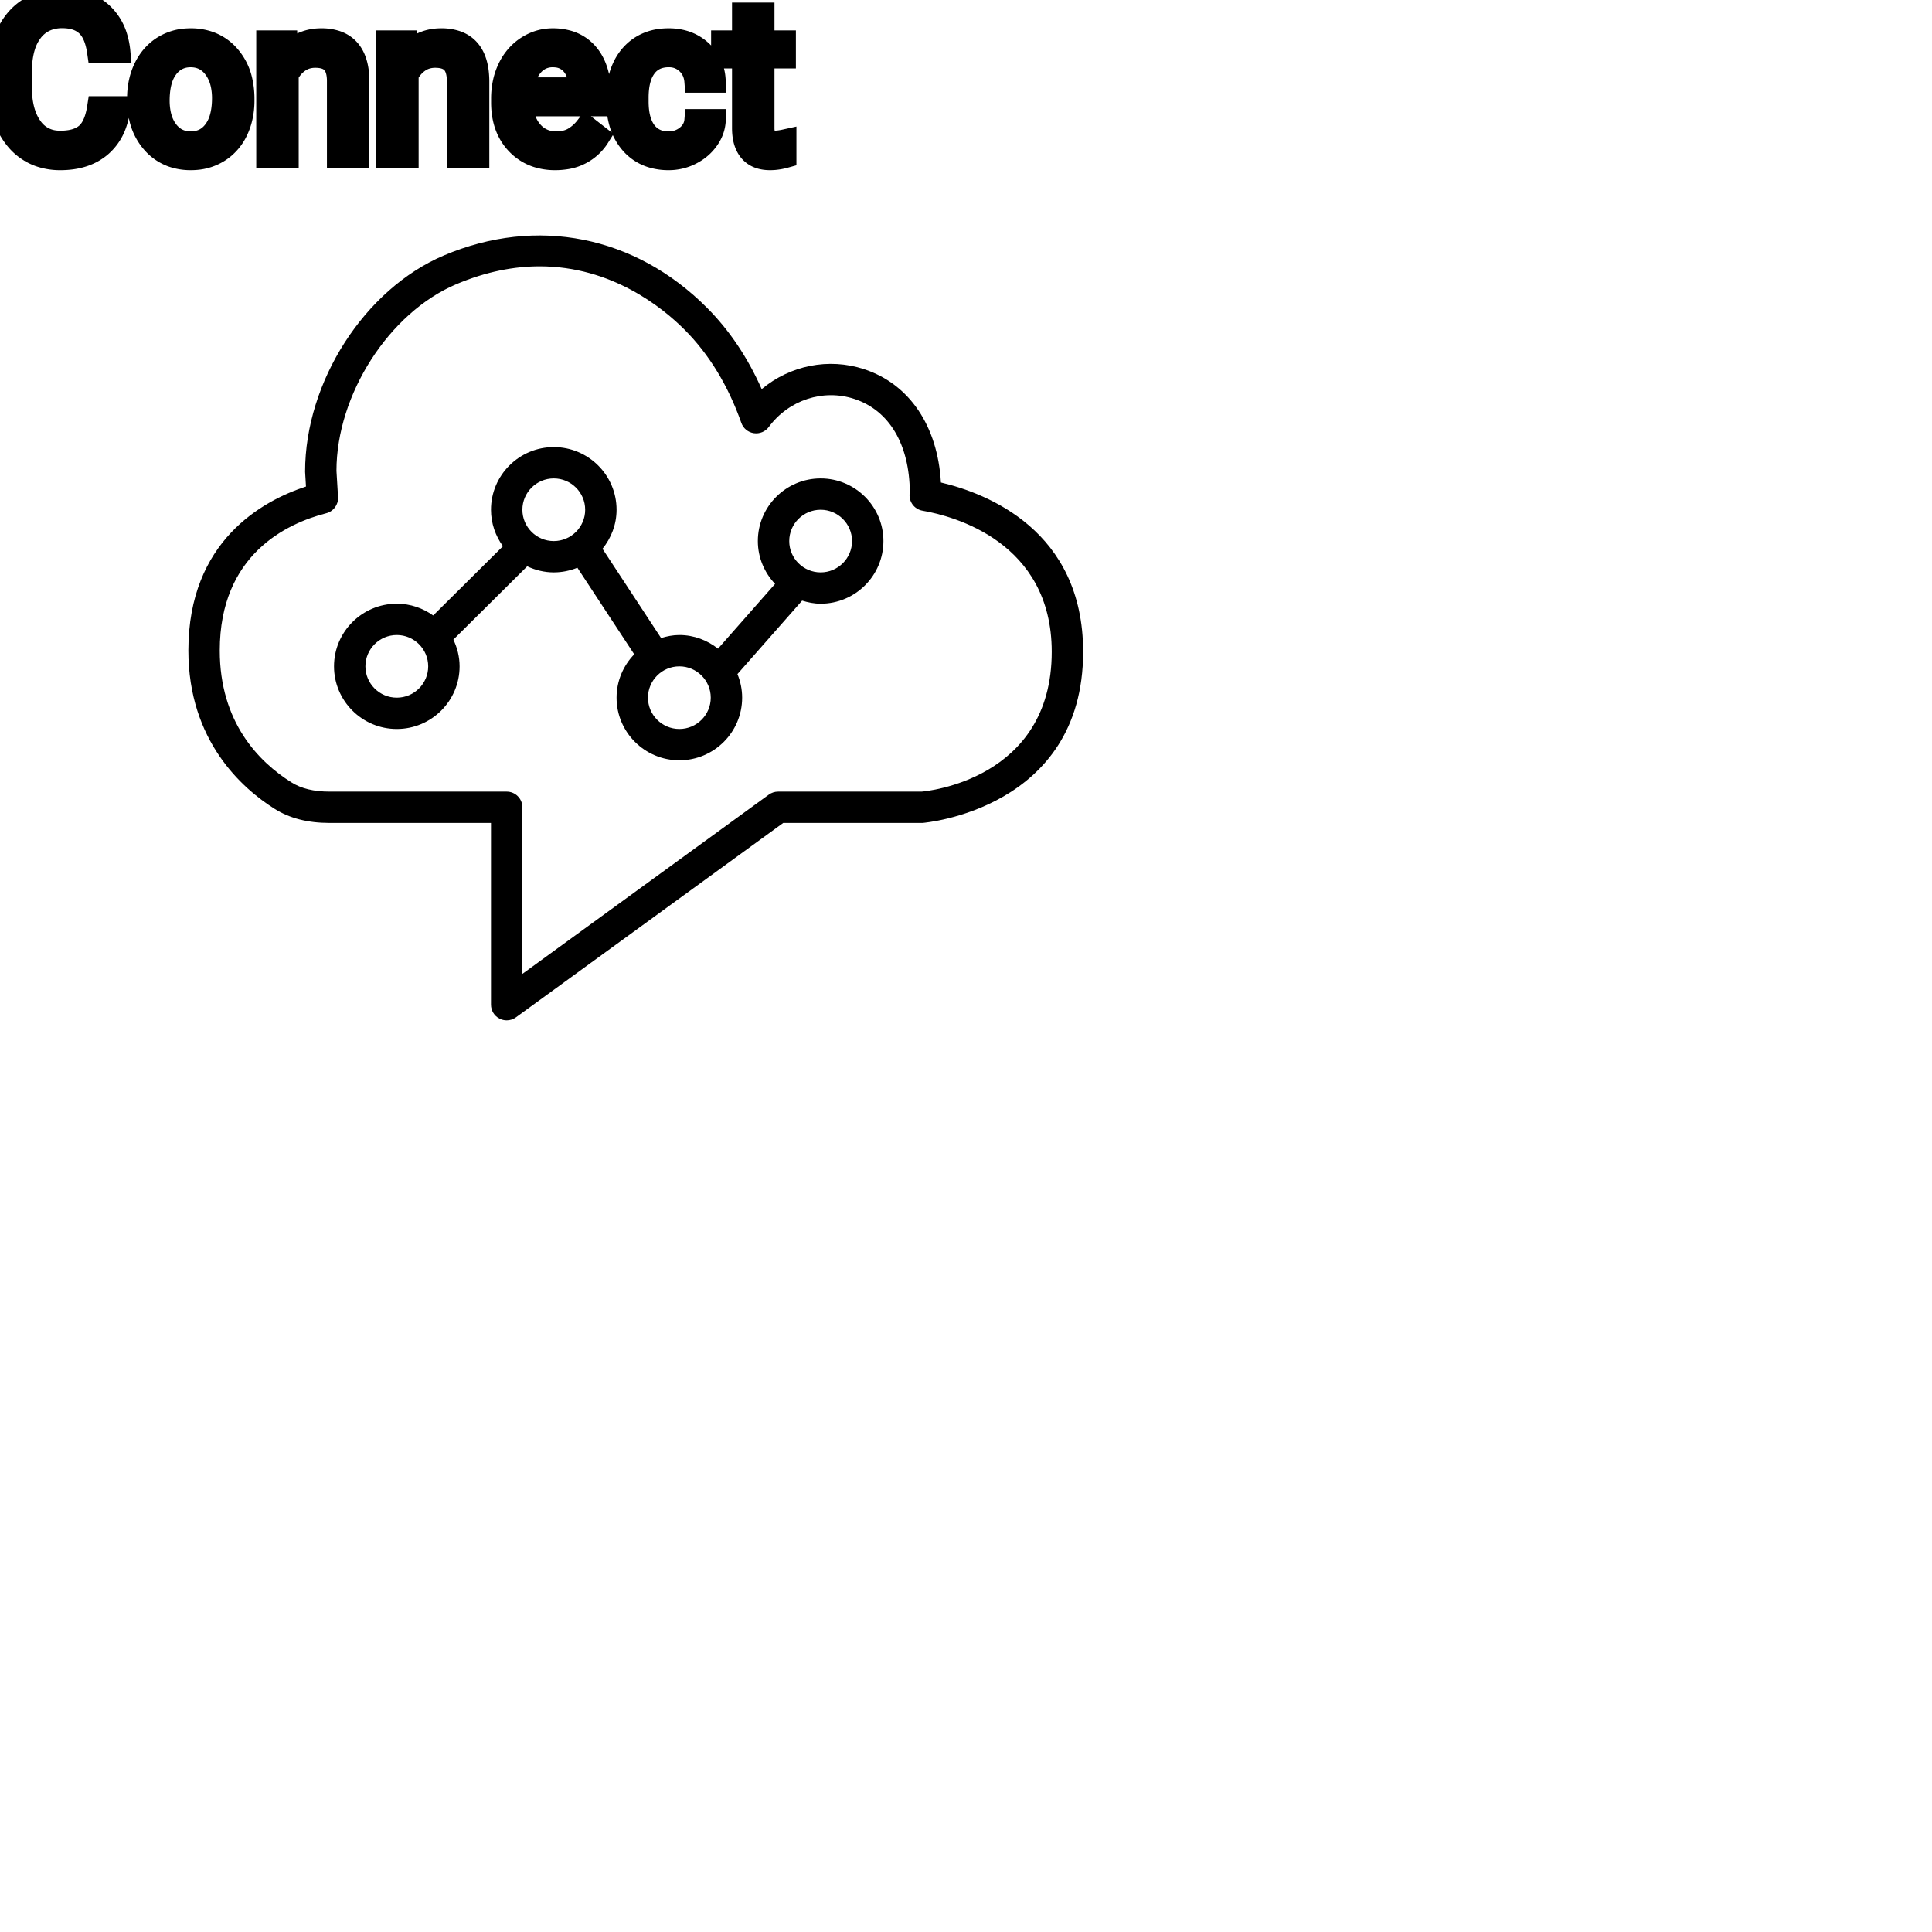 <?xml version="1.0" encoding="UTF-8"?>
<svg width="80px" height="80px" viewBox="0 0 80 80" version="1.1" xmlns="http://www.w3.org/2000/svg" xmlns:xlink="http://www.w3.org/1999/xlink">
    <title>Icon-Architecture/64/Arch_Amazon-Connect_64</title>
    
    <g id="Icon-Architecture/64/Arch_Amazon-Connect_64" stroke="none" stroke-width="1" fill="none" fill-rule="evenodd">
        
        <path transform="translate(0vw, 0vh), scale(.65)" d="M52.278,36.463 C51.175,36.463 50.278,35.568 50.278,34.468 C50.278,33.367 51.175,32.473 52.278,32.473 C53.381,32.473 54.278,33.367 54.278,34.468 C54.278,35.568 53.381,36.463 52.278,36.463 M43.278,46.439 C42.175,46.439 41.278,45.544 41.278,44.444 C41.278,43.344 42.175,42.449 43.278,42.449 C44.381,42.449 45.278,43.344 45.278,44.444 C45.278,45.544 44.381,46.439 43.278,46.439 M35.278,34.468 C34.175,34.468 33.278,33.573 33.278,32.473 C33.278,31.372 34.175,30.477 35.278,30.477 C36.381,30.477 37.278,31.372 37.278,32.473 C37.278,33.573 36.381,34.468 35.278,34.468 M25.278,44.444 C24.175,44.444 23.278,43.549 23.278,42.449 C23.278,41.348 24.175,40.453 25.278,40.453 C26.381,40.453 27.278,41.348 27.278,42.449 C27.278,43.549 26.381,44.444 25.278,44.444 M52.278,30.477 C50.072,30.477 48.278,32.267 48.278,34.468 C48.278,35.525 48.7,36.482 49.376,37.196 L45.741,41.323 C45.06,40.787 44.212,40.453 43.278,40.453 C42.871,40.453 42.485,40.532 42.114,40.646 L38.382,34.96 C38.933,34.275 39.278,33.417 39.278,32.473 C39.278,30.272 37.484,28.482 35.278,28.482 C33.072,28.482 31.278,30.272 31.278,32.473 C31.278,33.341 31.565,34.14 32.04,34.796 L27.596,39.208 C26.94,38.741 26.144,38.458 25.278,38.458 C23.072,38.458 21.278,40.248 21.278,42.449 C21.278,44.649 23.072,46.439 25.278,46.439 C27.484,46.439 29.278,44.649 29.278,42.449 C29.278,41.838 29.129,41.265 28.882,40.747 L33.586,36.075 C34.101,36.317 34.671,36.463 35.278,36.463 C35.81,36.463 36.316,36.354 36.782,36.166 L40.403,41.682 C39.71,42.4 39.278,43.371 39.278,44.444 C39.278,46.645 41.072,48.434 43.278,48.434 C45.484,48.434 47.278,46.645 47.278,44.444 C47.278,43.912 47.169,43.405 46.978,42.942 L51.099,38.262 C51.474,38.377 51.865,38.458 52.278,38.458 C54.484,38.458 56.278,36.669 56.278,34.468 C56.278,32.267 54.484,30.477 52.278,30.477 M58.71,50.43 L49.568,50.43 C49.356,50.43 49.15,50.497 48.979,50.621 L33.278,62.041 L33.278,51.427 C33.278,50.877 32.831,50.43 32.278,50.43 L21.001,50.43 C19.989,50.429 19.19,50.235 18.559,49.837 C16.479,48.527 14,46.007 14,41.438 C14,35.342 18.251,33.343 20.786,32.694 C21.249,32.575 21.563,32.145 21.535,31.668 L21.434,29.995 C21.434,25.141 24.786,19.919 29.064,18.107 C30.989,17.292 32.768,16.967 34.381,16.967 C38.966,16.967 42.205,19.592 43.619,21.012 C45.174,22.573 46.389,24.567 47.227,26.942 C47.35,27.29 47.657,27.542 48.023,27.596 C48.392,27.649 48.756,27.498 48.975,27.201 C50.247,25.48 52.437,24.762 54.423,25.413 C56.652,26.144 57.938,28.31 57.96,31.363 L57.954,31.396 C57.87,31.935 58.234,32.442 58.772,32.534 C60.703,32.867 67,34.495 67,41.523 C67,49.691 58.976,50.407 58.71,50.43 M59.94,30.737 C59.734,27.138 57.938,24.466 55.047,23.518 C52.778,22.774 50.323,23.286 48.523,24.789 C47.632,22.775 46.464,21.036 45.037,19.605 C40.46,15.011 34.196,13.765 28.283,16.27 C23.238,18.407 19.434,24.308 19.436,30.054 L19.492,30.994 C16.742,31.891 12,34.455 12,41.438 C12,47.205 15.44,50.233 17.491,51.524 C18.451,52.129 19.598,52.424 21,52.425 L31.278,52.425 L31.278,64.002 C31.278,64.378 31.489,64.722 31.825,64.892 C31.967,64.965 32.123,65 32.278,65 C32.486,65 32.693,64.936 32.867,64.809 L49.894,52.425 L58.783,52.423 C58.884,52.415 69,51.562 69,41.523 C69,33.782 62.851,31.42 59.94,30.737" id="Amazon-Connect_Icon_64_Squid" fill="#000000"></path>
    </g><g transform="translate(33vw, 80vh)" id="svgGroup" stroke-linecap="round" fill-rule="evenodd" font-size="9pt" stroke="#000" stroke-width="0.25mm" fill="#000" style="stroke:#000;stroke-width:0.25mm;fill:#000"><path d="M 4.078 4.456 L 4.926 4.456 A 3.016 3.016 0 0 1 4.765 5.152 A 2.099 2.099 0 0 1 4.177 6.023 Q 3.546 6.574 2.501 6.574 A 2.553 2.553 0 0 1 1.631 6.432 A 2.194 2.194 0 0 1 0.683 5.761 A 2.789 2.789 0 0 1 0.122 4.638 Q 0.015 4.22 0.002 3.728 A 5.262 5.262 0 0 1 0 3.586 L 0 2.971 A 4.251 4.251 0 0 1 0.07 2.182 A 3.229 3.229 0 0 1 0.319 1.402 A 2.539 2.539 0 0 1 0.774 0.726 A 2.26 2.26 0 0 1 1.222 0.363 A 2.415 2.415 0 0 1 2.248 0.017 A 3.027 3.027 0 0 1 2.575 0 A 2.962 2.962 0 0 1 3.281 0.08 A 2.065 2.065 0 0 1 4.21 0.569 A 2.16 2.16 0 0 1 4.805 1.531 A 3.086 3.086 0 0 1 4.926 2.145 L 4.078 2.145 Q 4.009 1.666 3.84 1.352 A 1.223 1.223 0 0 0 3.601 1.037 A 1.207 1.207 0 0 0 3.096 0.76 Q 2.909 0.707 2.686 0.697 A 2.396 2.396 0 0 0 2.575 0.694 A 1.753 1.753 0 0 0 1.997 0.786 A 1.463 1.463 0 0 0 1.307 1.292 A 1.989 1.989 0 0 0 0.993 1.912 Q 0.848 2.372 0.848 2.993 L 0.848 3.612 Q 0.848 4.654 1.283 5.269 A 1.38 1.38 0 0 0 2.282 5.872 A 1.814 1.814 0 0 0 2.501 5.884 A 2.497 2.497 0 0 0 2.908 5.853 Q 3.127 5.817 3.303 5.738 A 1.155 1.155 0 0 0 3.579 5.566 Q 3.955 5.247 4.078 4.456 Z M 11.083 1.732 L 11.852 1.732 L 11.878 2.329 Q 12.415 1.654 13.275 1.644 A 2.234 2.234 0 0 1 13.302 1.644 A 1.905 1.905 0 0 1 13.936 1.74 Q 14.778 2.037 14.821 3.242 A 3.668 3.668 0 0 1 14.823 3.344 L 14.823 6.486 L 14.01 6.486 L 14.01 3.34 A 1.837 1.837 0 0 0 13.988 3.06 Q 13.937 2.753 13.775 2.58 Q 13.589 2.381 13.235 2.343 A 1.66 1.66 0 0 0 13.056 2.334 A 1.253 1.253 0 0 0 12.642 2.4 A 1.123 1.123 0 0 0 12.362 2.545 A 1.432 1.432 0 0 0 11.896 3.098 L 11.896 6.486 L 11.083 6.486 L 11.083 1.732 Z M 16.049 1.732 L 16.818 1.732 L 16.844 2.329 Q 17.381 1.654 18.241 1.644 A 2.234 2.234 0 0 1 18.268 1.644 A 1.905 1.905 0 0 1 18.902 1.74 Q 19.743 2.037 19.786 3.242 A 3.668 3.668 0 0 1 19.789 3.344 L 19.789 6.486 L 18.976 6.486 L 18.976 3.34 A 1.837 1.837 0 0 0 18.953 3.06 Q 18.903 2.753 18.741 2.58 Q 18.554 2.381 18.201 2.343 A 1.66 1.66 0 0 0 18.022 2.334 A 1.253 1.253 0 0 0 17.608 2.4 A 1.123 1.123 0 0 0 17.328 2.545 A 1.432 1.432 0 0 0 16.862 3.098 L 16.862 6.486 L 16.049 6.486 L 16.049 1.732 Z M 28.811 4.988 L 29.58 4.988 A 1.432 1.432 0 0 1 29.381 5.638 A 1.772 1.772 0 0 1 29.298 5.766 A 1.828 1.828 0 0 1 28.689 6.31 A 2.169 2.169 0 0 1 28.606 6.355 A 1.997 1.997 0 0 1 27.69 6.574 A 2.346 2.346 0 0 1 26.993 6.476 A 1.839 1.839 0 0 1 26.145 5.926 A 2.171 2.171 0 0 1 25.682 5.046 Q 25.572 4.645 25.572 4.153 L 25.572 4.017 A 3.24 3.24 0 0 1 25.636 3.361 A 2.57 2.57 0 0 1 25.827 2.782 A 2.008 2.008 0 0 1 26.266 2.168 A 1.892 1.892 0 0 1 26.558 1.942 A 1.943 1.943 0 0 1 27.315 1.67 A 2.529 2.529 0 0 1 27.686 1.644 A 2.196 2.196 0 0 1 28.334 1.735 A 1.786 1.786 0 0 1 29.015 2.123 A 1.693 1.693 0 0 1 29.573 3.272 A 2.239 2.239 0 0 1 29.58 3.366 L 28.811 3.366 Q 28.775 2.905 28.461 2.608 A 1.078 1.078 0 0 0 27.732 2.312 A 1.402 1.402 0 0 0 27.686 2.312 A 1.374 1.374 0 0 0 27.264 2.373 A 1.081 1.081 0 0 0 26.725 2.758 A 1.469 1.469 0 0 0 26.499 3.205 Q 26.433 3.41 26.405 3.66 A 3.514 3.514 0 0 0 26.385 4.047 L 26.385 4.201 Q 26.385 5.023 26.723 5.467 A 1.1 1.1 0 0 0 27.51 5.901 A 1.611 1.611 0 0 0 27.69 5.911 A 1.171 1.171 0 0 0 28.45 5.647 A 1.007 1.007 0 0 0 28.694 5.366 A 0.914 0.914 0 0 0 28.811 4.988 Z M 20.808 4.241 L 20.808 4.091 A 3.17 3.17 0 0 1 20.884 3.382 A 2.581 2.581 0 0 1 21.078 2.828 A 2.191 2.191 0 0 1 21.526 2.202 A 2.033 2.033 0 0 1 21.834 1.958 Q 22.32 1.644 22.887 1.644 A 2.254 2.254 0 0 1 23.5 1.723 A 1.639 1.639 0 0 1 24.328 2.254 Q 24.842 2.865 24.842 4.004 L 24.842 4.342 L 21.621 4.342 A 2.111 2.111 0 0 0 21.692 4.85 A 1.516 1.516 0 0 0 22.032 5.478 A 1.282 1.282 0 0 0 22.966 5.909 A 1.652 1.652 0 0 0 23.032 5.911 A 1.763 1.763 0 0 0 23.36 5.882 Q 23.584 5.839 23.761 5.735 A 1.827 1.827 0 0 0 24.27 5.287 A 2.068 2.068 0 0 0 24.284 5.269 L 24.781 5.656 A 1.926 1.926 0 0 1 23.381 6.547 A 2.749 2.749 0 0 1 22.988 6.574 A 2.394 2.394 0 0 1 22.237 6.461 A 1.974 1.974 0 0 1 21.415 5.939 Q 20.808 5.304 20.808 4.241 Z M 30.784 0.58 L 31.597 0.58 L 31.597 1.732 L 32.484 1.732 L 32.484 2.36 L 31.597 2.36 L 31.597 5.309 Q 31.597 5.594 31.715 5.737 Q 31.834 5.88 32.12 5.88 A 1.046 1.046 0 0 0 32.217 5.875 Q 32.32 5.865 32.46 5.837 A 4.024 4.024 0 0 0 32.506 5.827 L 32.506 6.486 A 2.463 2.463 0 0 1 32.074 6.566 A 2.157 2.157 0 0 1 31.882 6.574 Q 31.435 6.574 31.169 6.352 A 0.856 0.856 0 0 1 31.061 6.245 Q 30.833 5.974 30.793 5.516 A 2.351 2.351 0 0 1 30.784 5.309 L 30.784 2.36 L 29.918 2.36 L 29.918 1.732 L 30.784 1.732 L 30.784 0.58 Z M 5.735 4.122 L 5.735 4.065 A 3.057 3.057 0 0 1 5.822 3.323 A 2.573 2.573 0 0 1 6.01 2.808 A 2.16 2.16 0 0 1 6.424 2.223 A 1.957 1.957 0 0 1 6.774 1.947 A 2.036 2.036 0 0 1 7.719 1.65 A 2.491 2.491 0 0 1 7.893 1.644 A 2.277 2.277 0 0 1 8.646 1.763 A 1.937 1.937 0 0 1 9.464 2.316 A 2.29 2.29 0 0 1 9.983 3.345 A 3.373 3.373 0 0 1 10.064 4.105 L 10.064 4.162 A 3.114 3.114 0 0 1 9.984 4.878 A 2.577 2.577 0 0 1 9.798 5.408 A 2.056 2.056 0 0 1 9.27 6.098 A 2.001 2.001 0 0 1 9.037 6.267 A 2.045 2.045 0 0 1 8.118 6.565 A 2.529 2.529 0 0 1 7.901 6.574 A 2.262 2.262 0 0 1 7.151 6.455 A 1.938 1.938 0 0 1 6.335 5.902 A 2.297 2.297 0 0 1 5.809 4.847 A 3.357 3.357 0 0 1 5.735 4.122 Z M 6.552 4.162 A 2.772 2.772 0 0 0 6.6 4.69 Q 6.66 5.001 6.797 5.246 A 1.545 1.545 0 0 0 6.919 5.432 Q 7.286 5.911 7.901 5.911 A 1.269 1.269 0 0 0 8.391 5.819 Q 8.67 5.704 8.873 5.442 A 1.471 1.471 0 0 0 8.886 5.425 A 1.648 1.648 0 0 0 9.141 4.908 Q 9.209 4.681 9.235 4.409 A 3.655 3.655 0 0 0 9.251 4.065 A 2.687 2.687 0 0 0 9.199 3.525 Q 9.132 3.195 8.974 2.936 A 1.586 1.586 0 0 0 8.879 2.797 A 1.231 1.231 0 0 0 8.464 2.442 Q 8.211 2.312 7.893 2.312 Q 7.303 2.312 6.936 2.771 A 1.515 1.515 0 0 0 6.921 2.791 A 1.589 1.589 0 0 0 6.669 3.288 Q 6.6 3.509 6.572 3.775 A 3.676 3.676 0 0 0 6.552 4.162 Z M 21.648 3.674 L 24.029 3.674 L 24.029 3.612 Q 24.003 3.154 23.833 2.848 A 1.13 1.13 0 0 0 23.695 2.652 A 0.983 0.983 0 0 0 23.041 2.32 A 1.39 1.39 0 0 0 22.887 2.312 A 1.106 1.106 0 0 0 22.364 2.435 A 1.14 1.14 0 0 0 22.061 2.67 A 1.417 1.417 0 0 0 21.784 3.116 Q 21.71 3.3 21.67 3.522 A 2.741 2.741 0 0 0 21.648 3.674 Z" vector-effect="non-scaling-stroke"/></g>
</svg>